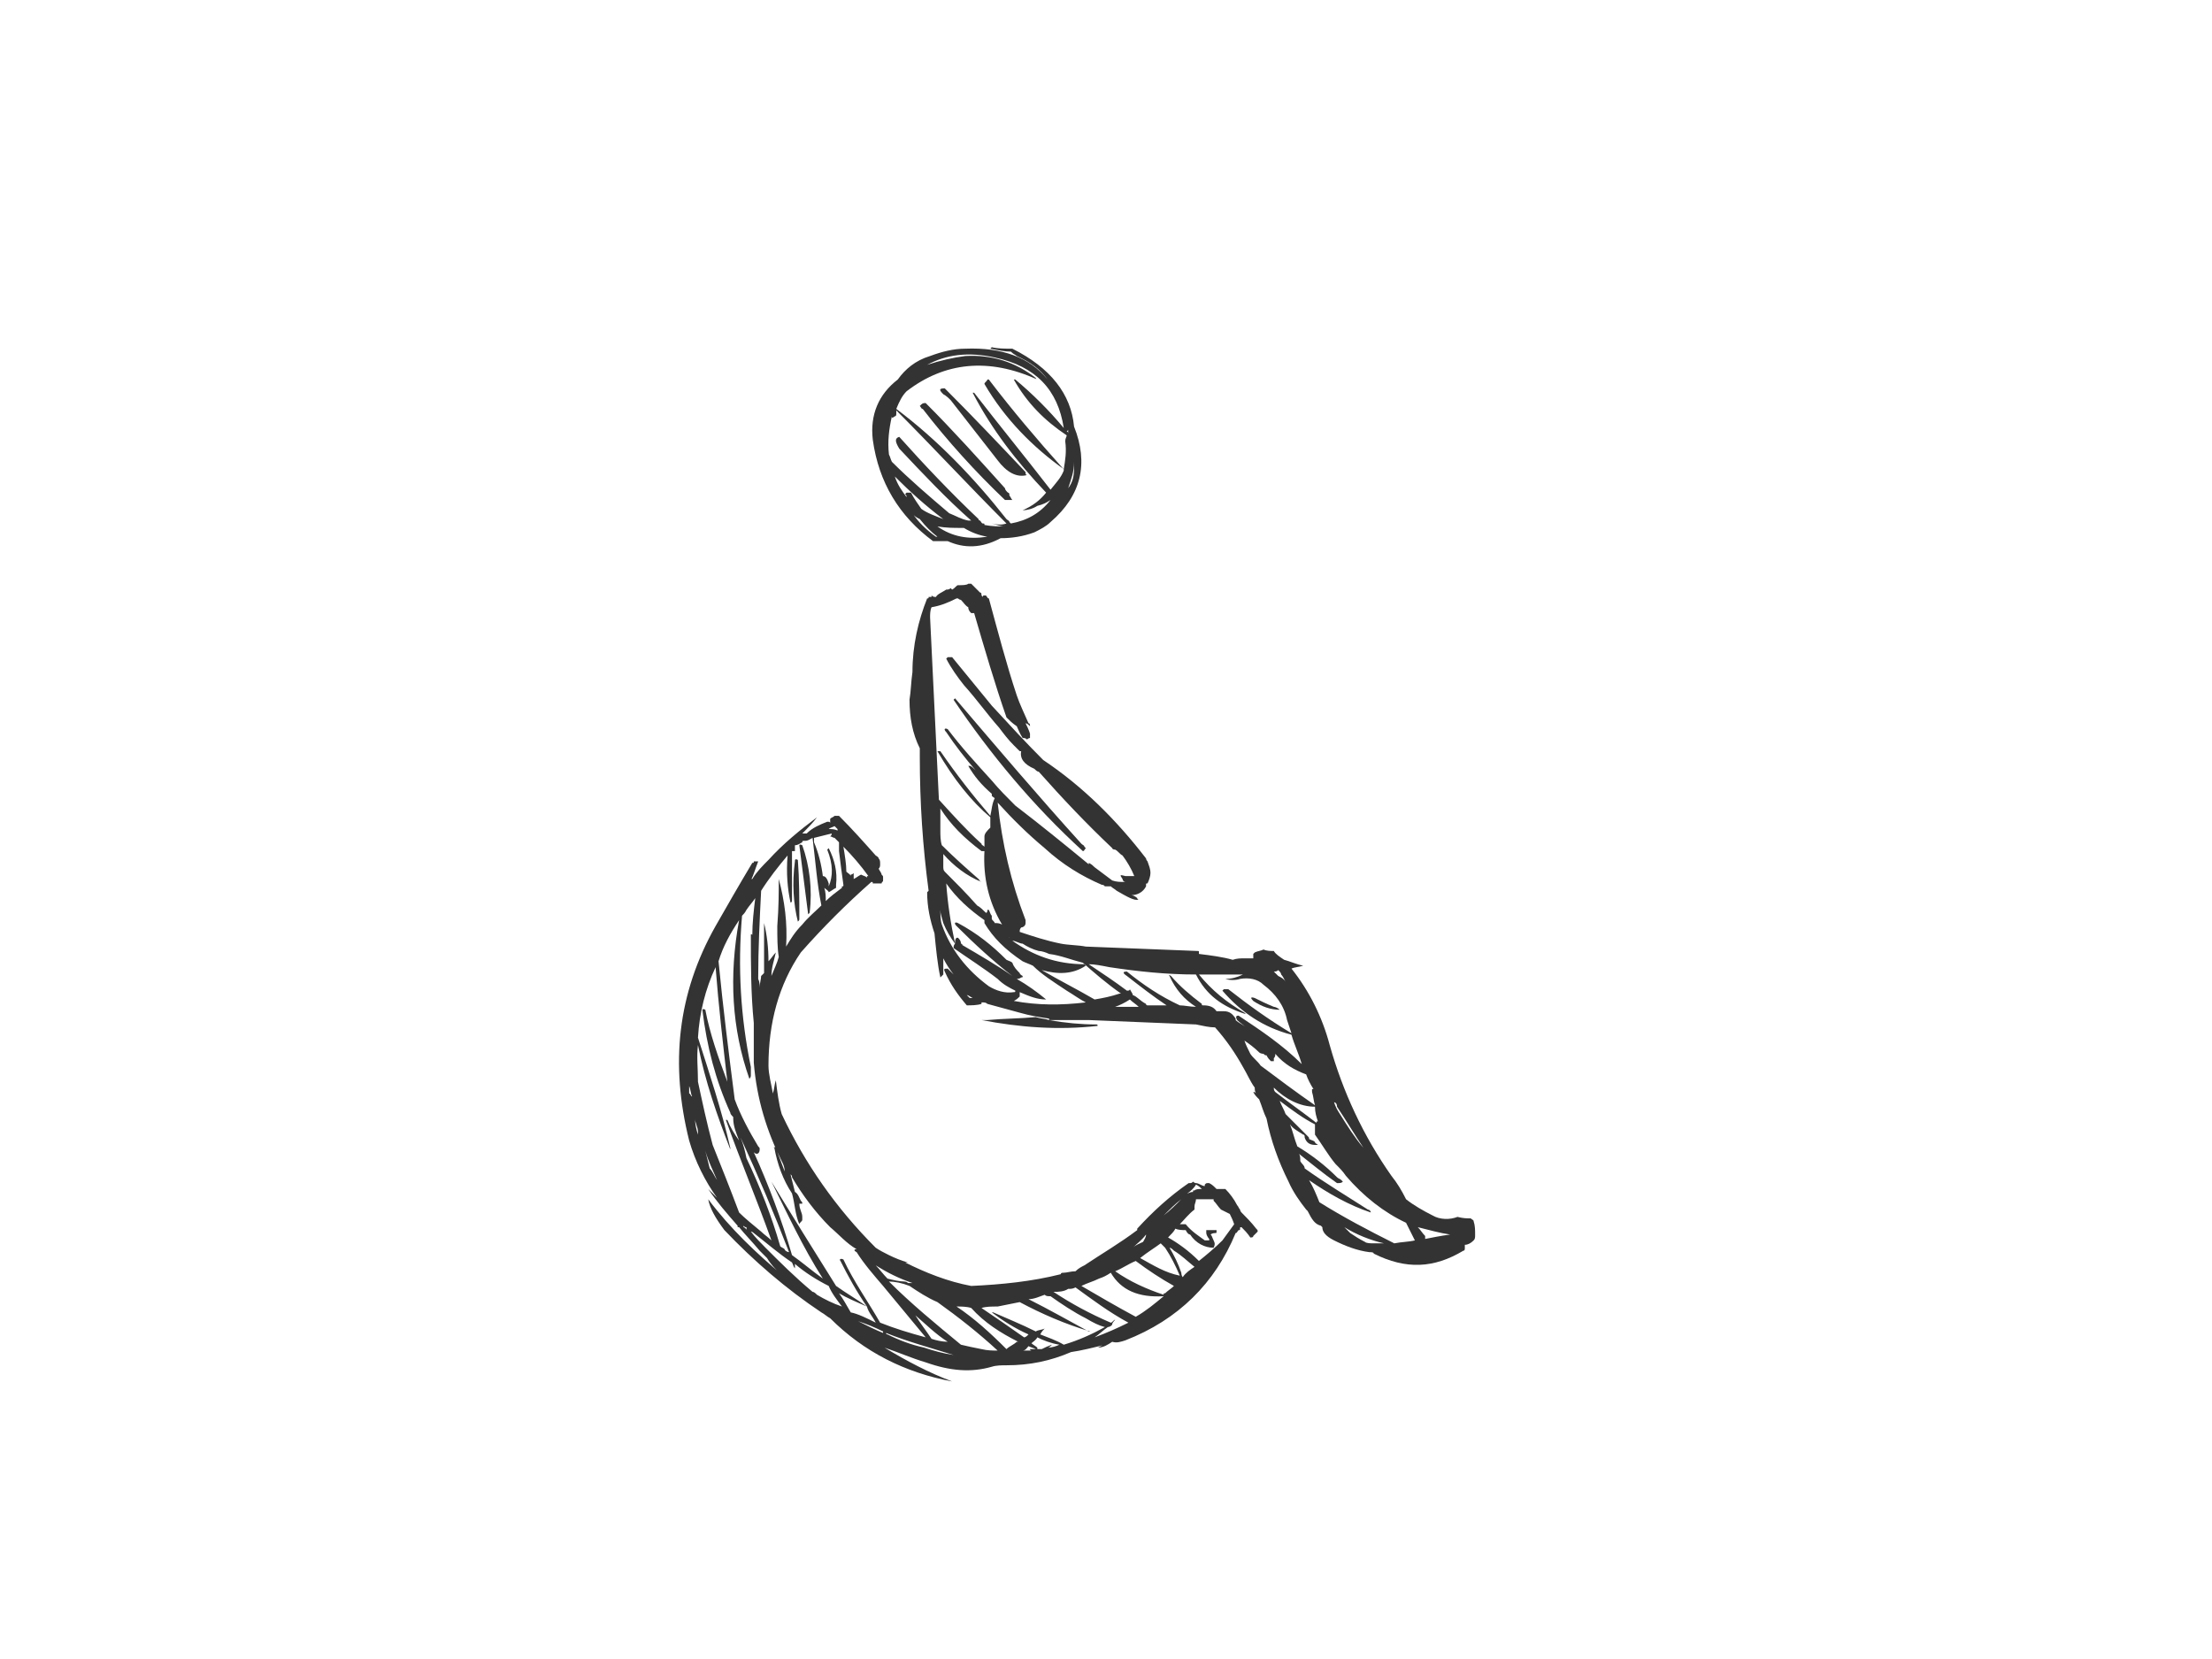 <?xml version="1.0" encoding="utf-8"?>
<!-- Generator: Adobe Illustrator 17.0.0, SVG Export Plug-In . SVG Version: 6.00 Build 0)  -->
<!DOCTYPE svg PUBLIC "-//W3C//DTD SVG 1.1//EN" "http://www.w3.org/Graphics/SVG/1.1/DTD/svg11.dtd">
<svg version="1.1" id="Layer_1" xmlns="http://www.w3.org/2000/svg" xmlns:xlink="http://www.w3.org/1999/xlink" x="0px" y="0px"
	 width="800px" height="600px" viewBox="0 0 800 600" enable-background="new 0 0 800 600" xml:space="preserve">
<g>
	<g>
		<path fill="#333333" d="M336.376,128.763c-5.313,1.593-9.031,4.782-11.687,8.501c-6.909,5.313-10.097,12.751-9.033,21.784
			c2.125,15.407,9.562,27.627,21.784,36.659c1.593,0,3.718,0,5.313,0c5.845,2.657,12.219,2.657,19.127-1.063
			c3.718,0,7.97-0.532,12.219-2.125c2.125-1.063,4.249-2.125,5.845-3.72c11.158-9.563,13.814-21.252,8.501-34.535
			c-1.064-11.688-8.501-21.252-22.316-28.159c-2.657,0-5.313,0-7.438-0.531l-0.532,0.531c2.657,0.532,5.313,1.064,7.438,1.064
			c1.064,1.062,1.596,1.062,2.125,1.593c4.784,2.125,8.501,4.782,11.158,8.501c-6.374-7.97-16.471-11.689-29.754-11.158
			C344.877,126.106,340.628,127.17,336.376,128.763z M325.218,157.985c-1.593,0.532-1.593,1.593,0,4.25
			c8.501,9.033,17.003,18.066,26.036,26.035c-0.532,0-0.532,0-1.064,0l0,0c-2.656-0.532-4.249-1.595-6.906-2.657
			c-6.909-5.845-14.346-12.221-20.723-18.596l0,0c-0.529-1.064-0.529-1.595-1.061-2.657c-0.532-4.783,0-9.033,1.061-13.814v0.532
			c0.532,0,1.064-0.532,1.064-0.532c0.532,0,0.532-0.532,0.532-1.063c0,0,0-0.532,0-1.062
			c13.283,13.283,26.033,27.095,39.848,40.909c-1.596,0.531-3.188,0.531-5.313,0c2.125,0.531,3.188,1.063,4.781,1.063
			c-2.125,0-4.781,0-7.438-0.532c0-0.531,0-0.531-0.532-0.531s-0.532-0.532-1.064-1.062c0,0-0.529,0-0.529-0.532
			C343.813,178.174,334.251,168.079,325.218,157.985z M333.187,184.019c-1.061-1.593-2.657-3.718-3.718-5.845
			c-0.532,0-1.064,0-1.596,0l-0.529,0.532c0.529,0.531,0.529,0.531,0.529,1.063c-1.593-2.125-3.186-4.251-4.249-7.438
			c5.313,5.313,11.158,10.626,17.532,15.407C338.5,186.675,335.315,185.614,333.187,184.019z M330.002,185.614
			c0.529,1.062,1.593,1.593,2.657,2.125c2.125,2.657,4.249,4.781,6.374,6.375H338.5C334.783,191.456,332.126,188.8,330.002,185.614z
			 M324.157,147.89c1.061-2.657,2.125-4.781,3.718-6.376c13.814-10.626,29.754-12.219,47.288-4.25c0,0-0.532,0-0.532-0.532
			c-7.438-5.844-15.939-8.501-25.504-7.97c-4.249,0.532-9.031,1.593-13.812,3.188c6.906-3.72,14.875-4.781,24.438-2.657
			c14.878,3.188,22.848,11.688,24.972,25.502c-5.313-6.375-11.158-12.219-17.532-17.533h-0.532
			c4.781,8.501,11.158,14.876,19.127,20.189c0,0.531-0.532,1.063-0.532,2.125c0.532,3.72,0,6.908-0.532,10.096
			c-0.532-0.532-0.532-0.532-0.532-0.532c-9.031-10.094-18.064-20.72-26.565-31.878c0,0,0,0-0.532,0
			c0,0.532-1.061,1.062-1.061,1.593c7.438,12.751,17.532,22.847,28.69,30.817v0.53c-1.064,2.657-2.656,4.251-4.781,6.908
			c-9.033-11.689-18.596-23.377-27.629-35.067h-0.532c6.909,13.283,15.939,24.972,26.565,36.128
			c-2.125,2.657-4.781,4.783-8.499,6.376c1.593,0,3.718-0.531,5.313-1.593c2.125-0.532,3.186-1.064,4.781-2.127
			c-3.72,4.783-8.501,7.44-14.346,8.501l-0.532-0.532c0-0.53-0.529-0.53-1.061-1.062
			C352.315,172.861,339.032,159.048,324.157,147.89z M385.788,155.86c0.529,0,0.529-0.532,0.529-0.532s0,0.532,0,1.593
			C386.318,156.392,386.318,156.392,385.788,155.86L385.788,155.86z M386.318,176.58c1.064-3.188,2.127-5.844,2.127-9.562
			c0,1.062,0,1.593,0,2.125C388.445,172.331,387.913,174.456,386.318,176.58z M339.032,190.395c3.188,0.532,5.845,0.532,8.501,0.532
			c0.532,0,1.064,0,1.064,0c2.657,1.593,5.313,2.657,8.499,3.186C350.19,195.176,344.345,194.113,339.032,190.395z"/>
		<path fill="#333333" d="M334.783,145.766c-0.532,0-1.064,0-1.596,0.53c-0.529,0.532-0.529,0.532-0.529,0.532
			c0.529,0.531,0.529,1.063,1.061,1.063c9.033,11.688,19.127,22.846,29.754,32.94c0.532,0,1.064,0,1.593,0c0.532,0,0.532,0,1.064,0
			c-0.532-0.53-0.532-1.062-1.064-1.593c0-0.531,0-1.063-0.529-1.063c-0.532-0.53-1.064-1.062-1.064-1.593
			C353.91,165.954,344.877,155.86,334.783,145.766z"/>
		<path fill="#333333" d="M341.689,140.453c-2.125,0-2.125,0.53-0.532,2.125c1.064,0.532,2.127,1.593,2.656,2.125
			c5.845,7.438,11.158,14.346,17.003,21.784c3.188,4.25,6.906,6.375,10.626,5.313c-0.532,0-0.532-0.532-0.532-1.063
			C361.348,160.641,351.783,150.547,341.689,140.453z"/>
		<path fill="#333333" d="M335.844,215.897c0,0.531,0,0.531-0.529,0.531c-3.188,7.97-5.313,17.003-5.313,26.565
			c-0.532,3.72-0.532,6.906-1.064,10.095c0,6.376,1.064,12.221,3.72,17.534c0,1.062,0,2.125,0,3.186
			c0,16.471,1.061,32.41,3.186,48.349c-0.529,0.531-0.529,0.531-0.529,0.531c0,5.313,1.061,10.095,2.657,14.876
			c0.529,5.313,1.061,11.158,2.125,15.939c0.532-0.53,1.061-1.062,1.061-1.062c0-2.125,0-4.251,0-5.845
			c1.064,2.125,2.127,3.72,3.72,5.845c-1.064-1.063-1.593-1.595-2.125-2.125c-1.064,0-1.595,0-1.064,1.062
			c2.125,4.781,4.781,8.501,7.97,12.221c1.596,0,3.72,0,5.313-0.532c0-0.532,0-0.532,0-0.532l0,0c1.064,0,1.595,0,2.125,0.532
			c3.72,1.062,7.97,2.125,11.69,3.188c3.72,1.062,6.906,1.593,10.626,2.125v0.532c4.249,0,9.033,0,13.283,0l0,0
			c0.532,0,0.532,0,1.064,0c13.283,0.53,26.033,1.062,38.784,1.593c2.657,0.532,4.781,1.064,6.906,1.064
			c4.252,4.781,7.44,9.562,10.097,14.344c1.593,2.657,2.657,5.313,4.249,7.438c0,0.532,0,1.595,0.532,2.127
			c-0.532-0.532-0.532-0.532-1.064-0.532l0,0c0.532,1.062,1.064,1.593,2.125,2.657c1.064,2.657,1.596,4.781,2.657,6.906
			c1.595,7.97,4.252,15.407,7.97,22.847c1.596,3.718,4.252,7.438,6.377,10.094l0.532,0.532c1.593,3.186,2.656,4.781,4.781,5.313
			c0.532,0.53,0.532,0.53,0.532,0.53c0,1.595,1.061,3.188,4.249,4.783c4.252,2.125,8.501,3.718,12.751,4.249
			c0.532,0,1.595,0,1.595,0.532c11.687,5.845,21.784,5.313,32.41-1.063c0.529,0,0.529-0.532,0.529-1.062c0,0,0-0.532,0-1.064
			c1.064,0,2.127-0.531,3.188-1.593c0.532-0.532,0.532-1.064,0.532-2.127c0-1.593,0-3.186-0.532-4.781
			c0-0.532-0.532-0.532-1.061-1.062c-1.596,0-2.657,0-4.784-0.532c-2.656,1.062-6.374,1.062-9.031-0.532
			c-3.188-1.593-6.909-3.72-9.565-5.844c-1.593-3.188-3.186-5.845-5.313-8.501c-10.094-14.344-17.532-30.283-22.313-47.286
			c-2.657-10.095-7.438-19.657-13.814-27.627c1.064-0.532,2.657-0.532,4.249-1.064c-2.657-0.531-4.781-1.593-6.906-2.125
			c-1.593-1.063-3.188-2.125-3.72-3.188c-1.061,0-2.657,0-3.718-0.531c-1.064,0.531-2.125,0.531-3.188,1.063
			c-0.532,0.532-0.532,0.532-0.532,0.532c0,0.53,0,1.062,0,1.593c-1.061,0-2.125,0-2.657,0c-2.125,0-3.188,0-4.781,0.532
			c-3.72-1.063-7.97-1.595-12.219-2.125c0,0,0,0,0-0.532s0-0.532-0.532-0.532c-13.283-0.531-26.565-1.063-40.38-1.593
			c-2.657-0.532-6.377-0.532-9.033-1.064c-5.313-1.063-10.094-2.657-14.875-4.249c0-0.532,0-1.064,0.532-1.595
			c0.532,0,1.593-0.532,1.593-1.593c0,0,0-0.532,0-1.063c-5.313-13.814-8.501-27.627-10.094-42.504
			c5.313,5.844,10.626,11.157,17.003,16.47c6.374,5.845,13.283,10.095,20.72,13.283c0.532,0,0.532,0,1.061,0.532
			c0,0,0.532,0,1.064,0c0.532,0,0.532,0,1.064,0c0.529,0.532,1.593,1.062,2.125,1.593c3.718,2.125,6.374,3.72,7.97,3.188
			c0,0-0.532,0-0.532-0.531c-0.532-0.532-1.593-1.062-2.125-1.062c2.125,0,4.249-1.064,5.313-3.188v-0.532
			c0-0.531,0-0.531,0.532-0.531c0.529-1.062,1.061-2.657,1.061-3.718c0-1.595-0.532-2.657-1.061-4.251c0,0-0.532-0.532-0.532-1.062
			c-10.626-13.814-22.848-26.035-37.191-35.598c-6.377-6.376-12.222-12.751-18.596-19.659c-4.781-5.843-9.565-11.688-14.346-17.533
			c-0.532,0-0.532,0-0.532,0c-0.529,0-1.061,0-1.061,0l-0.532,0.532c1.593,3.188,4.249,6.906,6.377,9.563
			c4.781,5.313,8.499,10.626,12.751,15.407c1.593,2.127,3.188,4.251,5.313,6.376c0.532,0.532,1.061,1.064,2.125,2.125
			c0,0,0,0,0.532,0c-0.532,2.657,1.061,4.781,4.781,6.376c0.532,0.532,1.064,1.062,1.593,1.062
			c8.501,9.565,17.003,18.596,26.565,27.628c0,0.532,1.064,0.532,1.064,0.532c1.064,0.532,1.593,1.593,2.657,2.125
			c1.593,2.125,3.188,4.782,4.249,7.438c-1.061,0-2.125,0-3.186,0l0,0c-2.127-0.532-2.127-0.532-1.064,1.063
			c0,0.532,0.532,1.062,1.064,1.062c-2.127,0-3.188,0-4.784-0.53c-2.125-1.595-4.249-3.188-6.374-4.783
			c-0.532-0.53-1.064-1.062-2.125-1.593v0.532c-9.033-7.438-17.535-14.346-26.565-21.252c-3.188-3.188-5.845-5.845-8.501-9.033
			c-5.313-5.845-11.158-12.219-15.939-18.596c-1.064-0.532-1.595,0-0.532,1.063c3.188,4.781,6.906,9.563,10.626,13.814
			c-0.532-0.532-1.593-1.595-2.125-1.595h-0.532c2.125,3.72,4.781,6.908,8.501,10.094c0,0.532,0,0.532,0,0.532
			c0,0.531,0.532,0.531,1.061,1.063c-1.061,2.125-1.061,4.25-1.593,6.375c-6.377-7.438-12.219-14.876-18.064-23.377
			c-1.064,0-1.064,0-1.064,0c5.845,10.094,12.222,18.064,19.127,23.909c0,1.063,0,2.657,0,3.72
			c-1.064,1.062-2.125,2.125-2.125,3.188c0,1.062,0,2.656,0,3.718c-0.532-0.532-1.064-0.532-1.064-1.062
			c-5.313-4.783-10.094-10.096-15.407-15.939c-1.064-21.784-2.125-43.568-3.188-65.883c0-1.062,0-2.657,0.532-3.718l0,0
			c3.188-0.532,5.845-1.595,9.033-3.188c0,0,0,0,0.529,0c0,0,0.532,0.532,1.064,0.532c1.064,1.062,1.593,2.125,2.656,2.657
			c0,1.062,0.532,1.593,1.064,2.125c0.529,0,1.061,0,1.061,0c3.72,12.751,7.438,25.502,11.69,37.723
			c1.061,1.062,2.125,2.125,3.718,3.188c0.532,1.062,1.064,2.657,2.127,4.249c0.529,0,1.061,0,1.593,0.532
			c0,0,0.532-0.532,1.064-0.532v-0.531c0-0.532,0-1.062,0-1.062c-0.532-1.595-1.064-2.657-1.596-3.72
			c0.532,0,1.064,0.532,1.596,1.064c0-0.532,0-1.064-0.532-1.064c-1.595-3.72-3.188-6.906-4.252-10.094
			c-3.718-11.158-6.906-23.377-10.094-35.067c-0.532,0-0.532-0.531-1.061-1.063c-0.532,0-0.532,0-0.532,0
			c-0.532,0-0.532,0-0.532,0.532c-0.532-0.532-0.532-0.532-0.532-0.532c0-0.53,0-1.062-0.532-1.062
			c-1.061-1.063-2.125-2.125-3.186-3.188c-0.532,0-0.532,0-1.064,0c-0.532,0.532-2.125,0.532-3.72,0.532
			c-0.529,0-1.061,1.062-2.125,1.593c-0.532-0.532-0.532-0.532-0.532-0.532c-0.529,0.532-1.061,0.532-1.593,0.532
			c-1.593,1.063-3.188,1.595-3.72,2.657c-0.529,0-1.061,0-1.593-0.532v0.532C336.376,215.897,336.376,215.897,335.844,215.897z
			 M340.096,292.404c3.718,5.845,8.501,10.626,14.875,15.409c0.532,0,0.532,0,1.064,0c-0.532,9.562,1.593,18.596,6.374,26.565
			c-1.061-0.532-1.593-0.532-2.657-0.532c0-0.532-1.061-1.063-1.061-1.595c0-0.53,0-0.53,0-1.062
			c-0.532-0.532-0.532-1.063-1.064-2.125c0,0,0,0-0.532,0c0,0.53,0,1.062-0.529,1.062c-1.064-1.062-2.127-2.125-3.188-2.657
			c-3.72-4.25-7.97-8.501-11.69-12.219c-0.532-0.532-0.532-1.063-0.532-2.125c0-1.595,0-2.657,0-4.251
			c3.72,4.251,8.501,7.97,13.814,10.094c-0.532,0-0.532-0.53-1.061-1.062c-4.252-3.72-9.033-7.97-13.283-12.221
			c-0.532-1.593-0.532-3.718-0.532-5.313C340.096,297.717,340.096,295.061,340.096,292.404z M375.692,343.941
			c1.064,0,2.656,0.532,3.72,1.064c4.249,0.53,7.97,2.125,12.219,3.186c4.252,3.72,8.501,7.44,13.814,11.158
			c-0.532,0-0.532,0-0.532,0c-3.186,1.063-5.842,1.595-9.031,2.125c-6.377-3.718-12.751-6.906-19.127-10.626
			c5.845,1.595,11.158,1.595,15.939-1.593c0,0,0,0-0.532-0.531c-10.094,0-18.596-3.188-26.033-8.501l0,0
			c1.064,0,2.656,1.063,3.72,1.063C371.442,342.348,373.567,343.41,375.692,343.941z M393.758,348.723
			c2.125,0,4.781,0.531,7.438,1.063c10.626,1.593,20.72,2.656,31.346,2.656c3.72,7.438,9.562,11.688,18.064,14.344
			c0,0,0,0-0.532-0.53c-6.374-3.72-11.687-7.97-16.468-13.814c5.842,0,11.155,0,17,0l0,0l0,0c-0.532,0-0.532,0-1.061,0
			c-2.127,1.062-4.252,1.593-6.377,1.593c1.593,0.531,3.72,0.531,5.313,0c3.188-0.532,6.377,0,8.501,2.125
			c4.249,3.188,7.438,7.44,8.501,12.753c0.529,1.593,1.061,3.186,1.593,4.781c-7.97-4.781-15.407-10.094-22.845-15.939
			c-0.532,0-0.532,0-0.532,0c-0.532,0-0.532,0-1.064,0l-0.532,0.532c6.909,7.97,14.878,13.283,24.972,15.939
			c1.064,3.718,2.657,6.906,3.72,10.626c-6.909-6.908-14.878-12.221-22.848-17.534c-1.061,0-1.061,0.531-0.532,1.595
			c1.064,1.062,2.127,1.593,3.188,2.657c-1.061-1.064-2.656-1.595-3.718-2.657c0,0,0,0,0-0.532
			c-1.064-1.595-2.127-2.656-4.252-2.656c-1.061,0-1.593,0-2.657,0c-1.061-1.595-2.657-2.125-4.781-2.125
			c-0.532,0-0.532,0-0.532-0.532c-4.249-3.188-7.97-6.376-11.158-10.094c-0.529-0.532-1.061,0-0.529,0
			c2.125,4.781,5.313,8.499,9.562,11.156c-2.125,0-4.249-0.53-5.845-0.53c-6.906-3.188-13.283-7.44-19.127-12.221
			c-1.593,0-1.593,0.531,0,1.595c4.784,3.718,9.565,7.438,14.346,10.626c-2.125,0-4.249,0-6.906,0c0,0-0.532,0-0.532-0.532
			c-2.125-1.063-3.188-2.657-4.781-3.188c0-0.531-0.532-1.063-1.064-2.125c0,0.532-0.532,0.532-1.064,0.532
			C403.32,355.099,398.539,351.911,393.758,348.723z M356.035,332.784c0,0.531,0,0.531,0,0.531v0.532l0,0
			c3.188,5.313,7.438,9.563,13.814,13.814c1.061,0.53,2.657,1.062,3.718,1.593c3.188,3.188,7.438,5.845,12.222,9.033
			c2.657,1.593,4.781,3.186,6.906,4.249c-9.033,1.064-17.532,1.064-26.033-0.531c1.061-0.532,1.593-1.062,2.125-1.593
			c0-0.532,0-0.532,0-1.063v-0.532c3.72,1.595,6.377,2.657,9.562,2.657c-3.186-2.657-6.906-5.313-10.626-7.438
			c0,0,1.064,0,1.596-0.532c0.532,0,0.532,0,0.532-0.53c0,0-1.064-0.532-1.064-1.064c-1.064-1.063-2.125-2.125-2.656-3.72
			c-0.532-0.53-1.064-0.53-2.125-1.062c-5.313-5.313-10.626-9.565-17.535-13.283c-1.061-0.532-1.593,0-0.529,1.062
			c6.374,6.376,13.283,12.753,20.189,18.066c-5.313-3.72-11.69-7.44-18.064-11.158c0,0,0-0.532-0.532-0.532
			c0-1.063-0.532-1.593-1.064-2.125l0,0c-0.529,0-0.529,0-0.529,0c-0.532,0.532-0.532,1.062-0.532,2.125
			c-1.596-7.438-2.657-14.346-3.188-21.783C345.941,324.814,350.722,329.066,356.035,332.784z M345.409,341.285
			c-0.532,0.532-0.532,1.064-0.532,1.593c5.313,3.72,11.158,7.44,15.939,11.158c2.125,2.125,4.249,3.188,6.377,4.251l0,0
			c0,0.53,0,0.53-0.532,0.53c-3.188,0.532-6.377-0.53-9.033-2.125c-7.97-5.845-13.814-13.283-17-22.314
			c-0.532-1.595-0.532-3.72-0.532-5.313c0,1.593,0.532,2.657,1.061,4.781C342.22,336.503,343.813,339.16,345.409,341.285z
			 M364.536,339.16c0.529,0,0.529,0,0.529,0c0,0.532,0,0.532,0.532,0.532C365.065,339.16,365.065,339.16,364.536,339.16z
			 M349.658,359.88c0.532,0,1.064,0.532,2.125,1.064c-0.529,0-0.529,0-1.061,0c-0.532-0.532-0.532-0.532-0.532-0.532
			C349.658,359.88,349.658,359.88,349.658,359.88z M405.977,364.13c-1.064,0-2.125,0-2.657,0c1.593-0.53,3.72-1.593,5.313-2.657
			c1.064,1.063,2.125,1.595,3.188,2.657c-1.064,0-2.125,0-3.188,0c-0.532,0-0.532,0-1.064,0
			C407.041,364.13,406.509,364.13,405.977,364.13z M460.7,351.379c0.532,0,1.064,0,1.595-0.532c0.532,0.532,1.061,1.063,1.061,1.595
			c0.532,0.532,1.064,1.593,1.595,2.657c-0.532-1.063-1.595-1.595-2.657-2.125C461.764,352.442,461.232,351.911,460.7,351.379z
			 M455.919,385.382c-1.061-1.593-2.657-2.657-3.718-4.25c-1.064-2.125-1.596-3.188-2.127-4.781c1.596,1.062,3.72,2.657,5.313,4.25
			c0.532,0.531,1.596,0.531,1.596,0.531c0.532,0.532,0.532,0.532,1.061,0.532c0.532,1.062,1.064,1.593,1.595,2.125c0,0,0,0,1.061,0
			c0,0,0-0.531,0-1.063c0.532-0.53,0.532-1.062,0.532-1.593c3.188,3.72,6.909,5.845,11.158,7.438
			c0.532,1.595,1.593,3.72,2.657,5.313h-0.532c0,0.531,0,1.063,0,1.063c0.532,1.593,0.532,3.188,1.064,4.781
			C468.67,394.947,462.296,390.166,455.919,385.382z M461.232,394.947c-0.532-0.532-0.532-1.063-0.532-1.595
			c4.252,4.251,9.565,6.908,14.878,6.908c0,2.125,0.532,3.718,1.061,5.313c-0.529,0-0.529,0-0.529,0.532
			C471.326,402.384,466.013,398.665,461.232,394.947z M464.952,402.916c-0.532-1.595-1.595-3.188-2.125-4.781
			c4.249,3.186,8.499,6.375,12.751,8.499c0,1.063,0,2.657,0,3.72c2.657,3.72,4.781,7.438,7.438,10.626
			c1.593,1.593,2.657,2.657,3.72,4.25c6.374,7.44,13.812,13.283,21.781,17.002c1.064,2.125,2.127,4.25,3.188,6.377
			c-2.125,0.53-4.781,0.53-7.438,1.062c-9.562-4.782-18.596-9.563-27.097-14.876c-1.061-2.657-2.125-5.313-3.718-7.97
			c6.906,4.781,14.344,9.031,22.313,11.688c0-0.53-0.532-1.062-1.061-1.062c-7.44-4.781-15.41-9.565-22.848-14.878
			c0-1.062-1.061-1.593-1.593-2.657c0-1.062,0-2.125-0.532-2.657c4.781,3.72,8.501,6.908,13.814,10.626c1.061,0,1.593,0,2.125-0.53
			l-0.532-0.532c-0.532-0.532-1.061-0.532-1.593-1.063c-4.252-4.25-9.033-7.97-14.346-11.158c-1.061-2.657-1.593-5.313-2.656-7.97
			c1.064,1.595,3.188,2.657,4.781,3.72c0.532,0,0.532,0.532,0.532,1.064c0.532,1.593,1.596,2.657,3.72,2.657c0,0,0.532,0,1.061,0
			c-0.529-0.532-1.061-0.532-1.061-1.064c-0.532-0.531-1.064-0.531-2.125-1.063c0-0.53,0-0.53-0.532-1.062
			C470.265,408.229,467.609,405.573,464.952,402.916z M482.484,398.665c0.532,0,1.064,0.532,1.064,1.595
			c3.188,4.781,6.374,10.094,9.562,14.876c-3.188-3.718-5.845-7.97-8.501-12.219C483.548,401.321,483.016,400.26,482.484,398.665z
			 M499.487,426.293v0.532C499.487,426.293,499.487,426.293,499.487,426.293z M500.548,449.671c-1.061,0-2.125,0-3.718,0
			c-1.064,0-2.657,0-3.188-0.532c-2.125-1.062-3.72-2.125-5.313-3.186c-1.064-1.064-1.593-1.595-2.125-2.127
			C490.454,446.482,495.767,448.609,500.548,449.671z M515.426,447.014c-1.064-1.062-1.596-2.125-2.657-3.188
			c4.249,1.063,7.97,2.127,11.687,2.657c-3.718,0.532-6.374,1.063-9.031,1.595C515.426,447.545,515.426,447.545,515.426,447.014z"/>
		<path fill="#333333" d="M462.828,365.193c-0.532-0.531-1.595-1.063-2.127-1.063c-2.657-1.062-4.781-2.125-6.906-3.186
			c-1.593-0.532-1.593,0-0.532,1.062C456.451,364.13,459.639,365.193,462.828,365.193z"/>
		<path fill="#333333" d="M357.096,368.913c-0.529,0-1.061,0-2.125,0c13.814,2.657,27.629,3.718,41.972,2.125
			c0-0.532,0-0.532-0.529-0.532c-5.313,0-11.158-0.531-17.003-1.593c-1.593-0.532-3.188-0.532-4.781-1.064
			C368.786,368.382,362.941,368.382,357.096,368.913z"/>
		<path fill="#333333" d="M345.409,252.556l-0.532,0.532c13.283,19.659,28.69,38.254,46.754,54.725c0.532,0,0.532-0.532,1.064-1.064
			l-0.532-0.531c0-0.532-0.532-0.532-1.061-1.062C375.692,288.154,360.816,270.622,345.409,252.556z"/>
		<path fill="#333333" d="M431.478,427.357c-0.529,0.53-0.529,0.53-1.593,0.53c-6.906,4.783-12.751,10.096-18.596,16.471
			c0,0.531,0,0.531,0,0.531c-6.377,4.782-12.751,8.501-19.127,12.751c-1.061,0.531-2.125,1.063-3.188,2.125
			c-1.593,0-3.186,0.532-4.249,0.532c-0.532,0-1.064,0-1.064,0.531c-10.626,2.657-21.252,3.72-32.407,4.25
			c-8.501-1.593-16.471-4.781-23.909-8.499h1.061c-2.125-0.532-4.781-1.595-6.906-2.657c-2.125-1.064-3.188-1.595-4.781-2.657
			c-14.346-14.346-25.504-30.285-34.006-48.349c-1.061-3.72-1.593-7.97-2.125-12.221c-0.532,1.595-0.532,3.188-1.061,4.783
			c-0.532-3.188-1.596-6.908-1.596-10.096c0-15.407,3.72-29.222,11.69-40.909c7.97-9.033,16.471-17.534,25.502-25.504
			c0.532,0,0.532,0,0.532,0.532c1.064,0,2.125,0,3.188,0c0-0.532,0.532-0.532,0.532-1.062c0-0.532,0-0.532,0-1.064
			c0-0.531,0-0.531-0.532-1.063c0-0.53-0.532-1.062-1.064-2.125c0.532-0.532,0.532-1.062,0.532-1.593c0-1.063,0-1.595-0.532-2.125
			c0-0.532-1.061-1.064-1.061-1.064c-4.252-4.781-8.501-9.562-13.283-14.346c0,0-1.064,0-1.596,0l0,0
			c-0.532,0.532-1.061,0.532-1.593,1.063c0,0.532,0,0.532,0,0.532c0,0.532,0,0.532,0,1.062c0-0.53-0.532-0.53-1.064-0.53
			c-2.657,1.062-5.313,2.125-7.438,4.249c-0.532,0-0.532,0-1.593,0c2.125-2.125,3.718-3.72,5.313-5.844
			c-6.377,4.781-12.222,9.565-17.535,15.407c-2.125,2.127-4.249,4.251-5.845,6.908c-0.529,0-0.529,0-0.529,0.532
			c1.061-2.127,1.593-4.251,2.657-6.908c-0.532,0-0.532,0-0.532,0c-0.532,0-1.064,0-1.064,0c0,0.531,0,0.531-0.532,0.531
			c-4.781,7.97-9.031,15.408-13.283,22.846c-13.812,24.441-16.468,49.944-9.562,77.571c2.125,7.438,5.845,14.878,10.094,20.72
			c-1.061-1.062-2.125-2.125-3.188-3.186l0,0c3.188,4.781,6.909,9.031,10.626,13.283v0.53h0.532
			c2.125,2.657,4.781,5.313,7.438,8.501c0.532,0.531,1.596,1.595,2.657,2.656c1.596,2.657,3.72,4.781,5.845,6.376
			c-9.562-7.97-19.127-17.002-27.097-27.628c0.532,3.188,2.657,6.908,5.845,11.157c10.626,11.158,22.316,21.252,35.067,29.754
			c1.064,0.532,2.125,1.593,3.188,2.125c12.219,12.219,27.097,19.659,44.097,22.846c-8.501-3.186-16.471-7.438-24.441-12.219
			c4.784,1.593,9.565,3.72,14.878,5.313c9.031,3.188,16.471,3.72,23.909,1.593c1.593-0.53,3.718-0.53,5.313-0.53
			c8.501,0,15.939-1.595,23.377-4.783c3.72-0.53,7.97-1.593,12.219-2.657c-1.061,0-2.125,1.063-2.657,1.063
			c2.127,0,3.72-1.063,5.313-2.125c1.596,0.532,3.188,0,4.784-0.532c19.125-7.438,32.407-20.72,39.848-38.784
			c0.529,0,0.529-0.532,1.061-1.064c0.532,0,0.532,0,0.532-0.531c0-0.532,0-0.532,0.532-0.532c1.061,1.063,2.125,2.127,3.188,3.72
			c0.529,0,1.061,0,1.061-0.531c0.532-0.532,1.064-1.062,1.596-1.593c0-0.532,0-0.532-0.532-1.063
			c-1.596-2.125-3.72-4.25-5.313-5.845c-0.532-0.53-0.532-1.062-0.532-1.062c-0.532-0.532-0.532-1.063-1.064-1.595
			c-1.061-2.125-2.656-4.25-4.249-5.843c-1.064,0-2.125,0-3.188,0c-1.061-1.064-1.593-1.595-2.657-2.127c0,0,0,0-0.532,0
			c-0.529,0-0.529,0-1.061,0.532c0,0.531,0,0.531,0,0.531c-1.064,0-2.125-1.063-3.188-1.063l0,0
			C432.542,427.887,432.01,427.887,431.478,427.357z M427.229,433.731L427.229,433.731c-2.125,2.125-4.249,4.251-6.377,5.844
			C422.98,437.451,425.104,435.326,427.229,433.731z M431.478,431.075c-1.061,0-1.593,0.531-2.125,0.531
			c1.064-0.531,2.657-2.125,3.188-3.188c1.064,0.531,1.593,1.063,2.125,1.595c-1.061,0-2.125,0-2.656,0.53h-0.532V431.075z
			 M438.919,433.731c0,0,0,0,0,0.531c1.061,1.064,1.593,2.125,2.657,3.188c1.061,0.532,2.125,1.062,3.186,1.593
			c0.532,1.063,1.064,2.125,1.595,3.72c-1.595,2.125-2.657,3.718-4.252,5.845c-2.657,2.657-5.842,5.313-8.499,7.438l0,0
			c-3.72-3.72-7.44-6.376-11.158-8.501c1.061-1.063,2.125-2.125,2.656-3.188c1.061,0.531,2.657,0.531,3.718,0.531
			c0.532,1.064,1.064,1.593,1.595,1.593c2.125,3.188,5.313,4.783,8.501,4.783c0.529-1.064,0.529-1.595,0-2.657
			c-0.532-1.064-0.532-1.595-1.064-2.127c0.532-0.53,1.593-0.53,1.593-0.53c0.532,0,0.532,0,0.532-0.532s0-0.532,0-0.532
			c-1.061,0-2.657,0-3.718,0c0,0.532,0,1.064,0,1.064c0,0.53,0.529,1.593,1.061,2.125c0,0.532,0,0.532,0,0.532
			c-0.532,0-1.061,0-1.593,0c-2.125-1.595-4.781-3.188-6.909-5.845c-0.529,0-1.061,0-2.125,0c1.595-1.595,3.188-3.72,5.313-5.313
			c0-0.532,0-1.063,0-1.063c0-1.062,0.532-1.593,0.532-2.657C434.135,433.731,436.262,433.731,438.919,433.731z M419.791,440.639
			c0,0.53,0,0.53,0,0.53S419.791,441.169,419.791,440.639z M409.697,451.266c1.593-1.595,3.186-2.657,4.781-4.783
			c0,1.063-0.532,1.595-1.064,2.657C412.354,449.671,410.758,450.202,409.697,451.266z M419.791,449.671
			c0.532,0.531,1.061,1.063,1.593,1.595c2.125,3.186,3.72,6.375,5.313,10.094c-5.313-1.063-9.562-3.72-14.344-6.376
			C415.01,452.858,417.667,451.266,419.791,449.671z M422.98,451.266c0.529,0,1.061,0.53,1.593,1.062
			c2.657,1.595,4.781,3.72,7.438,5.844c-1.593,1.064-3.188,2.125-4.249,3.72c-0.532-0.532-0.532-1.595-0.532-1.595
			C426.165,457.108,424.573,453.922,422.98,451.266z M421.384,467.734c-0.532,0-0.532,0-0.532,0.532
			c-6.374-2.125-12.219-4.782-17.532-8.501c2.657-1.062,4.781-2.657,7.438-3.718c4.252,3.188,9.033,6.375,13.814,9.031
			C423.509,466.141,422.448,466.673,421.384,467.734z M420.852,468.797c-3.186,2.657-6.374,5.313-10.094,7.438
			c-6.906-3.718-13.283-7.438-19.657-11.158c2.125-1.062,4.249-1.593,6.374-2.657c1.595-0.53,2.656-1.062,4.252-2.125
			C405.445,466.673,411.822,469.329,420.852,468.797z M345.941,472.518c1.593,0,3.718,0,5.313,0.53
			c4.781,5.313,10.626,9.033,17,12.221c-0.532,0-0.532,0-0.532,0c-1.061,1.062-2.657,1.593-3.718,2.657
			C358.16,482.08,352.315,476.767,345.941,472.518z M360.816,472.518c2.657-0.532,5.313-1.064,7.97-1.595
			c7.97,4.251,16.471,7.97,25.502,10.626c0,0,0,0-0.529,0c-6.909-3.718-14.346-7.97-21.784-11.688c2.125,0,4.249-1.064,5.845-1.595
			c0.529,0.531,1.061,0.531,2.125,0.531c3.718,2.657,8.501,5.845,12.751,7.97c2.657,1.593,4.781,2.657,6.906,3.188
			c-4.781,2.657-9.562,4.781-14.875,6.375c-2.656-1.593-5.845-2.656-8.501-3.718c0.532-1.063,1.064-1.595,1.595-2.125
			c-1.064,0.53-2.657,0.53-3.188,1.062c-5.313-2.657-10.626-4.782-15.407-6.906h-0.532c4.249,3.188,8.501,5.845,13.283,7.97
			c-0.532,0.532-1.064,1.062-1.595,1.062c-5.313-3.718-10.626-7.438-15.407-10.626C356.567,472.518,358.691,472.518,360.816,472.518
			z M381.005,467.205c0,0,0,0,0.532,0c1.064,0,3.188,0,4.781-1.064c1.064,0,1.595,0,2.657-0.531
			c5.845,4.251,12.222,9.033,19.127,12.751c-4.249,2.127-7.97,3.72-12.219,5.313c1.593-1.062,3.188-2.657,4.781-3.718
			c0.532,0,1.593-0.532,1.593-1.063l0,0c0-0.532,1.064-1.593,1.064-1.593c-0.532,0-1.064,1.062-1.593,1.062
			C394.287,475.174,387.381,471.454,381.005,467.205z M376.755,487.925c-0.532,0-1.064,0-1.593,0c0-0.532,0-0.532,0-0.532
			c-0.532-0.531-1.595-1.063-2.127-1.593c0.532-0.532,1.595-1.064,2.127-2.127c2.125,1.063,4.781,2.127,7.97,2.656
			c-1.064,0.532-2.657,1.063-4.252,1.063c0.532,0,1.064-0.531,1.595-1.063C378.88,486.862,377.819,487.393,376.755,487.925z
			 M369.849,488.457c1.061,0,1.593-1.064,2.125-1.595c1.061,0.531,1.593,0.531,2.657,1.063c-1.064,0-1.595,0-2.125,0
			c0,0.532,0.529,0.532,1.061,0.532C372.506,488.457,370.91,488.457,369.849,488.457z M360.816,488.457c-1.593,0-3.72,0-5.845-0.532
			c-2.657-0.532-5.313-1.063-7.438-1.595c-9.033-7.438-18.064-14.876-26.033-22.846c2.125,0,4.781,0.532,7.438,1.593
			c3.188,2.127,6.377,4.251,10.094,5.845C346.47,476.236,353.91,482.08,360.816,488.457z M286.434,307.813h1.064
			c0-0.532,0-1.064,0-1.064c0-0.531,0-0.531,0-1.063c1.061,0,1.593-0.53,2.657-1.062c0-0.532,0-0.532,1.061-0.532
			c1.064,0,1.595-0.531,2.656-1.063c1.064,8.501,1.596,16.471,3.188,24.441c-2.125,2.125-4.781,4.251-6.906,6.908
			c-2.657,2.657-4.252,5.313-5.845,7.97c0.532-8.501-0.532-16.471-2.656-24.441c0,4.781,0,10.094-0.532,17.001
			c0,4.251,0,7.97,0.532,11.158c-0.532,2.125-1.596,4.251-2.657,6.908c0-3.188,1.061-5.845,1.593-8.501
			c-1.061,1.062-1.593,2.125-2.657,3.188c0-4.783-0.532-9.565-1.593-13.814c0,5.313,0,11.158,0,18.064
			c-0.532,0.532-0.532,0.532-1.064,1.064c0,1.062-0.532,2.656-0.532,4.249c0-1.063,0-2.125-0.529-3.188
			c0-11.158,0.529-21.252,1.061-31.878c2.656-4.25,6.377-9.031,9.565-12.751c-0.532,6.377,0,12.219,1.061,17.003
			c0.532,0,0.532-0.532,0.532-1.064C286.434,320.032,286.434,313.656,286.434,307.813z M294.403,304.625c0-0.532,0-0.532,0-1.063
			c0-0.532,0-0.532,0-0.532c2.125-0.53,4.249-1.062,6.377-1.593c0,0.532,0,0.532-0.532,1.064c0.532,0,1.061,0.53,1.593,0.53
			c0.532,0.532,1.064,1.063,1.596,1.595c0,0.532,0,1.062,0,2.125c0,0.532,0,1.064,0,1.064c0.529,4.249,1.061,8.499,1.593,12.219
			c0,0.532,0,0.532-0.532,0.532v0.532c-2.125,1.593-4.249,3.186-5.845,4.781c0-1.595,0-3.188-0.529-4.781
			c0.529,0.53,1.593,1.062,1.593,1.593c1.064-0.531,1.593-1.063,2.657-1.593c0-0.532,0-0.532,0-1.064
			c0.532-4.781-0.532-9.033-2.657-13.283l-0.532,0.532c2.125,5.313,2.125,9.563,0.532,13.283c0-0.532,0-0.532,0-1.063
			c-0.532-1.593-1.064-2.657-2.125-2.657C297.06,312.595,295.996,308.343,294.403,304.625z M302.905,300.374
			c-1.064-0.53-2.125-0.53-3.188-0.53c0.532-0.532,1.064-0.532,2.125-1.064c0.532,0.532,0.532,0.532,1.064,1.064V300.374z
			 M259.868,347.661c1.593-5.313,4.249-10.096,7.438-14.878c-3.718,20.191-2.657,39.316,3.72,57.382
			c0.532-0.532,0.532-1.064,0.532-1.064c0-0.531,0-1.593,0-2.125c0-0.532,0-0.532,0-1.063c-3.72-18.064-4.784-36.128-3.188-54.724
			c0.532-0.532,1.061-1.063,1.593-2.125c1.064-1.595,2.125-2.657,3.188-4.251c-0.532,4.251-1.064,9.033-1.064,13.283
			c-0.529-0.532-0.529,0-0.529,0c0,10.626,0,21.252,1.061,31.878c0,4.251,0,9.033,0,14.346c1.064,13.283,4.781,24.97,10.094,35.596
			c0.532,1.063,1.064,2.127,1.064,3.72c-1.064-2.657-2.125-5.844-3.188-8.501c-0.532-0.532-1.061,0-0.532,0
			c1.064,5.844,3.188,11.689,6.377,16.47c1.064,3.72,1.064,7.438,2.657,11.158c0-0.532,1.064-1.063,1.064-1.595c0,0,0-0.53,0-1.062
			c0-1.595-1.064-2.657-1.064-4.781c0,0,0,0,0.532,0s0.532,0,0.532,0c0-0.532,0-0.532-0.532-1.064
			c-0.532-1.063-1.064-2.656-2.125-3.188c-0.532-2.125-1.064-4.25-1.595-6.375c0.532,0.53,0.532,0.53,0.532,1.062
			c3.72,6.376,8.501,12.751,13.814,18.064c3.188,2.657,5.845,5.845,9.562,7.97c-1.061,0-1.061,0.532,0,1.063
			c2.656,4.25,6.377,8.501,9.565,12.219c5.313,6.376,10.094,12.221,15.407,18.596c-5.845-1.593-11.158-3.186-16.471-5.313
			c-4.249-7.438-9.562-14.876-13.283-22.846c-1.064-0.531-1.593,0-1.064,0.532c2.657,5.313,5.845,11.158,9.565,16.471
			c-3.72-2.657-7.438-4.783-11.158-7.44c-7.97-12.751-15.939-25.502-23.377-37.721l0,0c5.845,11.688,11.158,23.377,18.596,35.064
			c-3.72-2.657-7.438-5.843-11.158-8.499c-3.72-12.753-8.501-25.504-13.814-37.191c1.064,1.062,2.125,0.53,2.125-1.064
			c0-0.531,0-0.531-0.529-1.063c-3.188-5.313-6.377-11.156-8.501-17.001C263.589,381.132,261.461,364.13,259.868,347.661z
			 M258.805,349.786c1.064,13.814,2.657,27.627,4.252,41.441c-3.188-8.501-6.377-17.533-7.97-26.034c-1.064-0.531-1.064,0-1.064,0
			c1.596,13.283,4.781,25.502,10.094,37.191c0,0.532,0.532,1.064,1.064,1.593l0,0v0.532c0,2.657,1.064,5.313,2.125,7.97
			c-1.593-2.125-3.188-4.782-4.249-7.438c-0.532,0-0.532,0-0.532,0c5.313,14.876,11.158,28.69,16.471,43.568
			c-1.064-1.064-2.657-2.127-3.72-3.188c-3.188-2.657-5.845-4.781-7.97-6.908c-3.188-8.499-6.374-16.469-9.562-24.438
			c-2.125-7.97-3.72-15.409-5.313-22.847c0-4.782-0.532-9.031,0-13.283c2.657,13.283,6.906,25.504,11.687,37.723
			c0-0.531,0-0.531,0-0.531c-3.186-13.814-7.438-26.565-11.687-39.848C252.962,366.257,255.087,357.755,258.805,349.786z
			 M314.062,316.845c-0.532,0-0.532,0-0.532,0.531c-0.532-0.531-1.064-0.531-2.125-1.063c-1.064,0.532-1.595,1.063-2.657,1.595
			c0-1.063,0-1.595,0-1.595c0-0.53,0-0.53,0-0.53s-0.532,0.53-1.064,0.53v0.532c0-0.532-1.064-1.062-1.593-1.593
			c0-2.657-0.532-5.845-1.064-9.033C308.218,309.406,311.406,313.126,314.062,316.845z M283.777,451.795
			c-0.532-0.53-1.064-0.53-1.593-1.062c-3.188-11.158-7.44-21.784-12.222-31.878c-0.532-2.657-1.061-4.781-2.125-7.438
			c6.377,13.812,12.219,27.627,17.532,41.441C284.841,452.858,283.777,452.327,283.777,451.795z M271.558,445.421
			c0,0,0.529,0,1.061,0.532l0,0c4.781,3.718,9.033,7.438,13.814,10.626c0.532,1.062,0.532,1.593,1.064,2.125c0,0,0-0.532,0-1.063
			c0,0,0,0,0-0.532c3.718,3.188,7.97,5.845,12.219,7.97c1.064,2.656,3.188,5.313,4.781,7.44c-3.188-1.064-6.374-2.657-9.031-4.251
			c-0.532-0.532-1.064-1.062-1.596-1.062c-6.374-5.313-11.687-10.626-17-15.939C275.276,449.671,273.151,447.545,271.558,445.421z
			 M320.968,462.421c-1.593-1.593-2.657-3.186-4.249-4.781c4.249,2.657,8.499,4.781,13.283,6.376c-1.064,0-1.596,0-1.596,0
			c-0.532-0.532-1.061-0.532-1.593-0.532c0.532,0,0.532,0,0.532,0C325.218,463.484,323.093,462.953,320.968,462.421z
			 M303.436,467.734c2.656,1.595,6.374,3.188,10.094,4.783c0.532,2.125,2.125,3.718,3.188,5.843
			c-3.188-1.593-6.377-3.186-9.033-3.718C306.093,471.986,305.029,469.861,303.436,467.734z M250.306,396.54
			c-0.532,0-0.532-1.062-1.064-1.062c0-1.064,0-2.127,0-2.657C249.774,393.884,249.774,395.479,250.306,396.54z M252.431,409.291
			c0,0.532,0,1.063,0,1.063c-0.532-1.593-1.064-3.72-1.064-5.844C251.367,406.105,252.431,407.698,252.431,409.291z M256.68,422.574
			c-0.532-2.125-1.061-4.25-1.593-6.375c1.061,3.718,2.657,6.906,4.249,10.626C258.276,425.23,257.744,423.637,256.68,422.574z
			 M269.963,443.826c0,0.532,0,1.063,0.532,1.063c-0.532,0-1.064-1.063-1.593-1.063v-0.53
			C269.431,443.826,269.431,443.826,269.963,443.826z M310.342,477.831c3.188,1.062,5.845,2.125,9.033,3.718c0,0,0,0,0,0.531
			C316.719,481.017,313.531,479.424,310.342,477.831z M334.251,487.393c-4.781-1.063-9.033-2.656-13.283-4.781
			c-0.532,0-0.532-0.532-0.532-0.532c7.97,3.188,15.939,5.313,24.441,7.97C341.157,489.518,337.439,488.457,334.251,487.393z
			 M336.907,484.205c-2.125-3.188-4.249-5.845-5.845-8.501c3.72,3.188,7.438,6.908,11.69,9.565
			C340.628,485.268,338.5,484.737,336.907,484.205z"/>
		<path fill="#333333" d="M290.154,305.687c-1.064-0.53-1.064,0-1.064,0c1.064,8.501,2.125,16.471,3.188,24.972
			c0.532-0.531,0.532-0.531,0.532-0.531C293.871,321.626,292.81,313.126,290.154,305.687z"/>
		<path fill="#333333" d="M288.558,333.315c0.532-0.531,0.532-0.531,0.532-1.063c0-6.906,0-14.344-0.532-21.252
			c-1.061-0.53-1.061,0-1.061,0.532C286.434,319.501,286.965,326.939,288.558,333.315z"/>
	</g>
</g>
</svg>
